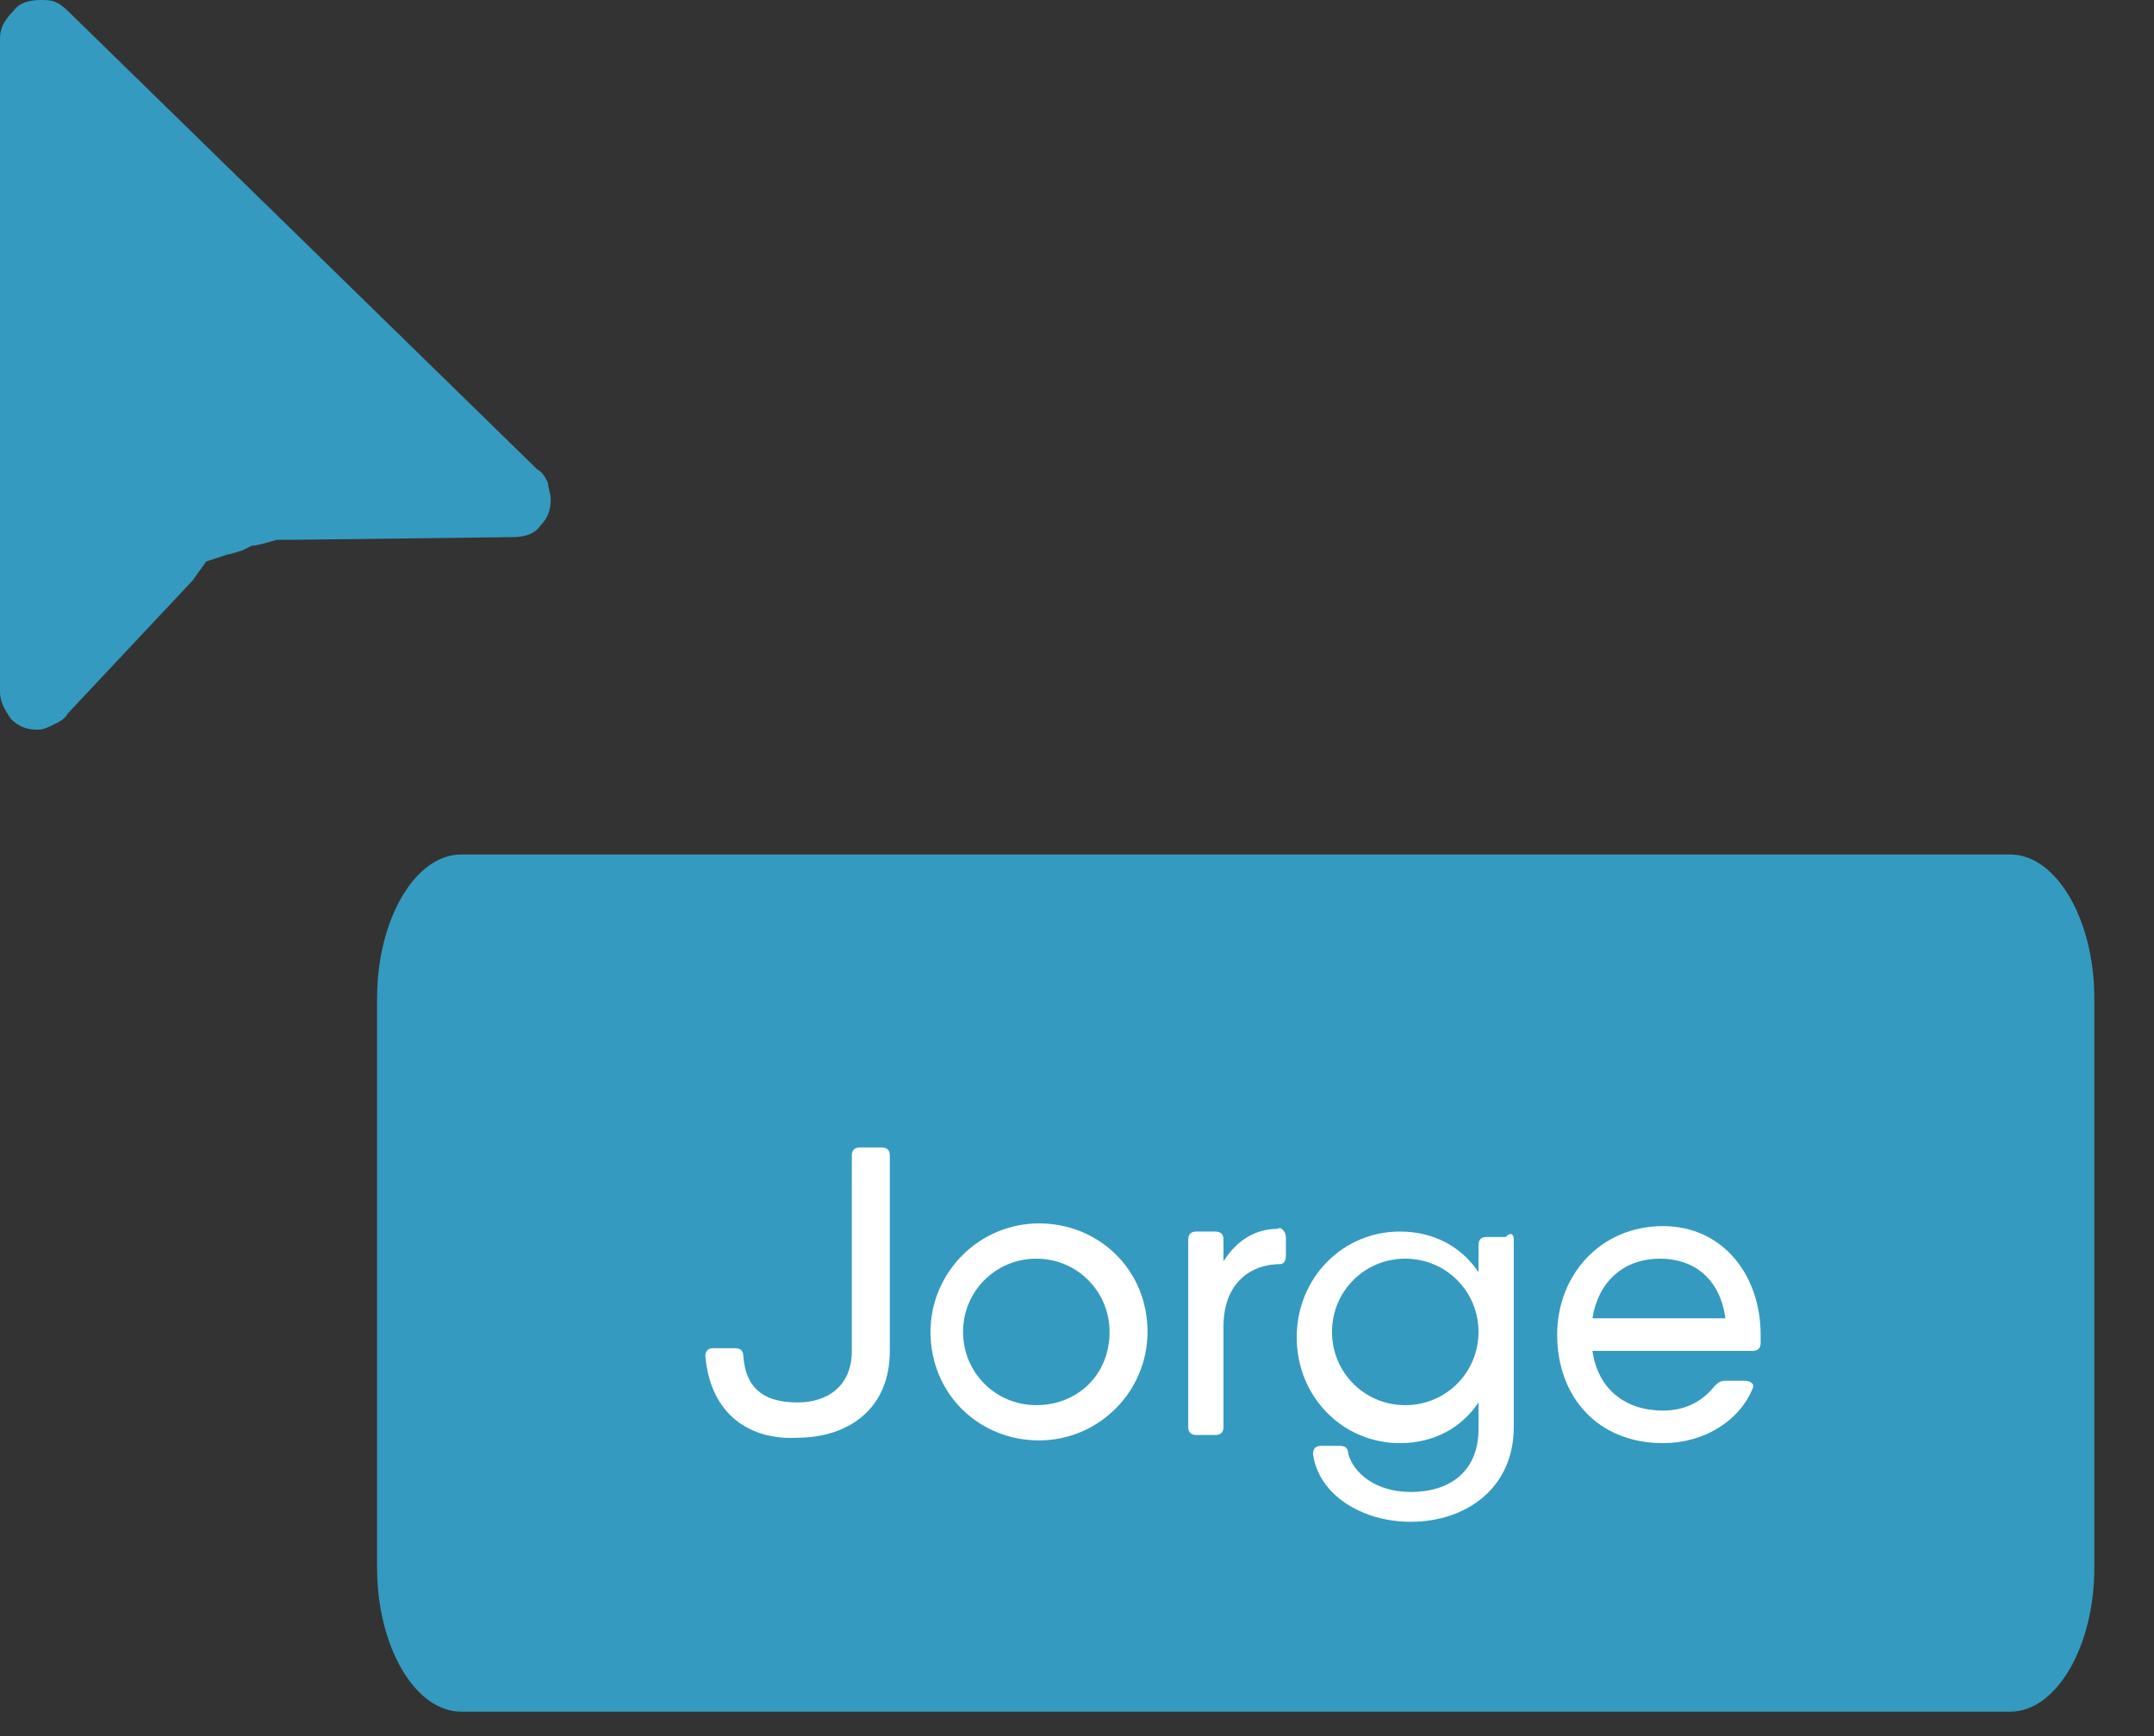 <?xml version="1.0" encoding="utf-8"?>
<!-- Generator: Adobe Illustrator 28.0.0, SVG Export Plug-In . SVG Version: 6.00 Build 0)  -->
<svg version="1.1" id="Layer_1" xmlns="http://www.w3.org/2000/svg" xmlns:xlink="http://www.w3.org/1999/xlink" x="0px" y="0px"
	 viewBox="0 0 79.4 64" style="enable-background:new 0 0 79.4 64;" xml:space="preserve">
<rect x="0" y="0" width="79.4" height="64" fill="#333333" stroke="none"/>
<style type="text/css">
	.st0{fill:#359AC0;}
	.st1{fill:#FFFFFF;}
</style>
<path class="st0" d="M74.1,31.5H17c-1.7,0-3.1,2.4-3.1,5.3v21c0,2.9,1.4,5.3,3.1,5.3h57.1c1.7,0,3.1-2.4,3.1-5.3v-21
	C77.2,33.9,75.8,31.5,74.1,31.5z"/>
<path class="st0" d="M1.5,0c-0.4,0-0.8,0.1-1,0.4C0.2,0.7,0,1,0,1.4v24.1c0,0.4,0.2,0.7,0.4,1c0.3,0.3,0.6,0.4,1,0.4
	c0.2,0,0.4-0.1,0.6-0.2c0.2-0.1,0.4-0.2,0.5-0.4l4.6-4.9l0.5-0.7c1.8-0.6,0,0,1.3-0.4c1.1-0.5-0.4,0.1,1.3-0.4l0.6,0l8.1-0.1
	c0.4,0,0.8-0.1,1-0.4c0.3-0.3,0.4-0.6,0.4-1c0-0.2-0.1-0.4-0.1-0.6c-0.1-0.2-0.2-0.4-0.4-0.5L2.6,0.5C2.5,0.4,2.3,0.2,2.1,0.1
	C1.9,0,1.7,0,1.5,0z"/>
<g>
	<path class="st1" d="M26,50c0-0.2,0.1-0.3,0.3-0.3h0.8c0.2,0,0.3,0.1,0.3,0.3c0.1,1.3,0.9,1.7,2,1.7c1.1,0,2-0.6,2-1.9v-7.2
		c0-0.2,0.1-0.3,0.3-0.3h0.8c0.2,0,0.3,0.1,0.3,0.3v7.2c0,2.2-1.6,3.2-3.4,3.2C27.7,53.1,26.2,52.2,26,50z"/>
	<path class="st1" d="M34.3,49.1c0-2.2,1.8-4,4-4s4,1.7,4,4c0,2.2-1.8,4-4,4S34.3,51.4,34.3,49.1z M40.9,49.1c0-1.5-1.2-2.7-2.7-2.7
		s-2.7,1.2-2.7,2.7c0,1.5,1.2,2.7,2.7,2.7S40.9,50.7,40.9,49.1z"/>
	<path class="st1" d="M47.4,45.6v0.7c0,0.2-0.1,0.3-0.2,0.3c-1.1,0-2.1,0.7-2.1,2.3v3.7c0,0.2-0.1,0.3-0.3,0.3h-0.7
		c-0.2,0-0.3-0.1-0.3-0.3v-6.9c0-0.2,0.1-0.3,0.3-0.3h0.7c0.2,0,0.3,0.1,0.3,0.3v0.8c0.5-0.8,1.2-1.2,2-1.2
		C47.2,45.2,47.4,45.4,47.4,45.6z"/>
	<path class="st1" d="M55.8,45.7v6.9c0,2.3-1.8,3.5-3.8,3.5c-1.8,0-3.4-1-3.6-2.5c0-0.2,0.1-0.3,0.3-0.3h0.7c0.2,0,0.3,0.1,0.3,0.3
		c0.2,0.7,1,1.4,2.3,1.4c1.6,0,2.5-0.9,2.5-2.3v-1c-0.6,0.9-1.6,1.5-2.9,1.5c-2.1,0-3.8-1.7-3.8-3.9s1.7-3.9,3.8-3.9
		c1.3,0,2.3,0.6,2.9,1.5v-1c0-0.2,0.1-0.3,0.3-0.3h0.7C55.7,45.4,55.8,45.5,55.8,45.7z M54.5,49.1c0-1.5-1.2-2.7-2.7-2.7
		c-1.5,0-2.7,1.2-2.7,2.7s1.2,2.7,2.7,2.7C53.3,51.8,54.5,50.6,54.5,49.1z"/>
	<path class="st1" d="M64.9,49.2c0,0.1,0,0.2,0,0.3c0,0.2-0.1,0.3-0.3,0.3h-1h-4.9c0.2,1.4,1.2,2.2,2.6,2.2c0.9,0,1.5-0.4,1.9-0.9
		c0.1-0.1,0.2-0.2,0.4-0.2l0.7,0c0.2,0,0.4,0.1,0.3,0.3c-0.5,1.2-1.8,2-3.3,2c-2.4,0-3.9-1.7-3.9-4c0-2.2,1.6-4,3.9-4
		C63.5,45.2,64.9,47,64.9,49.2z M63.6,48.6c-0.2-1.5-1.2-2.2-2.4-2.2c-1.4,0-2.3,0.9-2.5,2.2H63.6z"/>
</g>
</svg>
